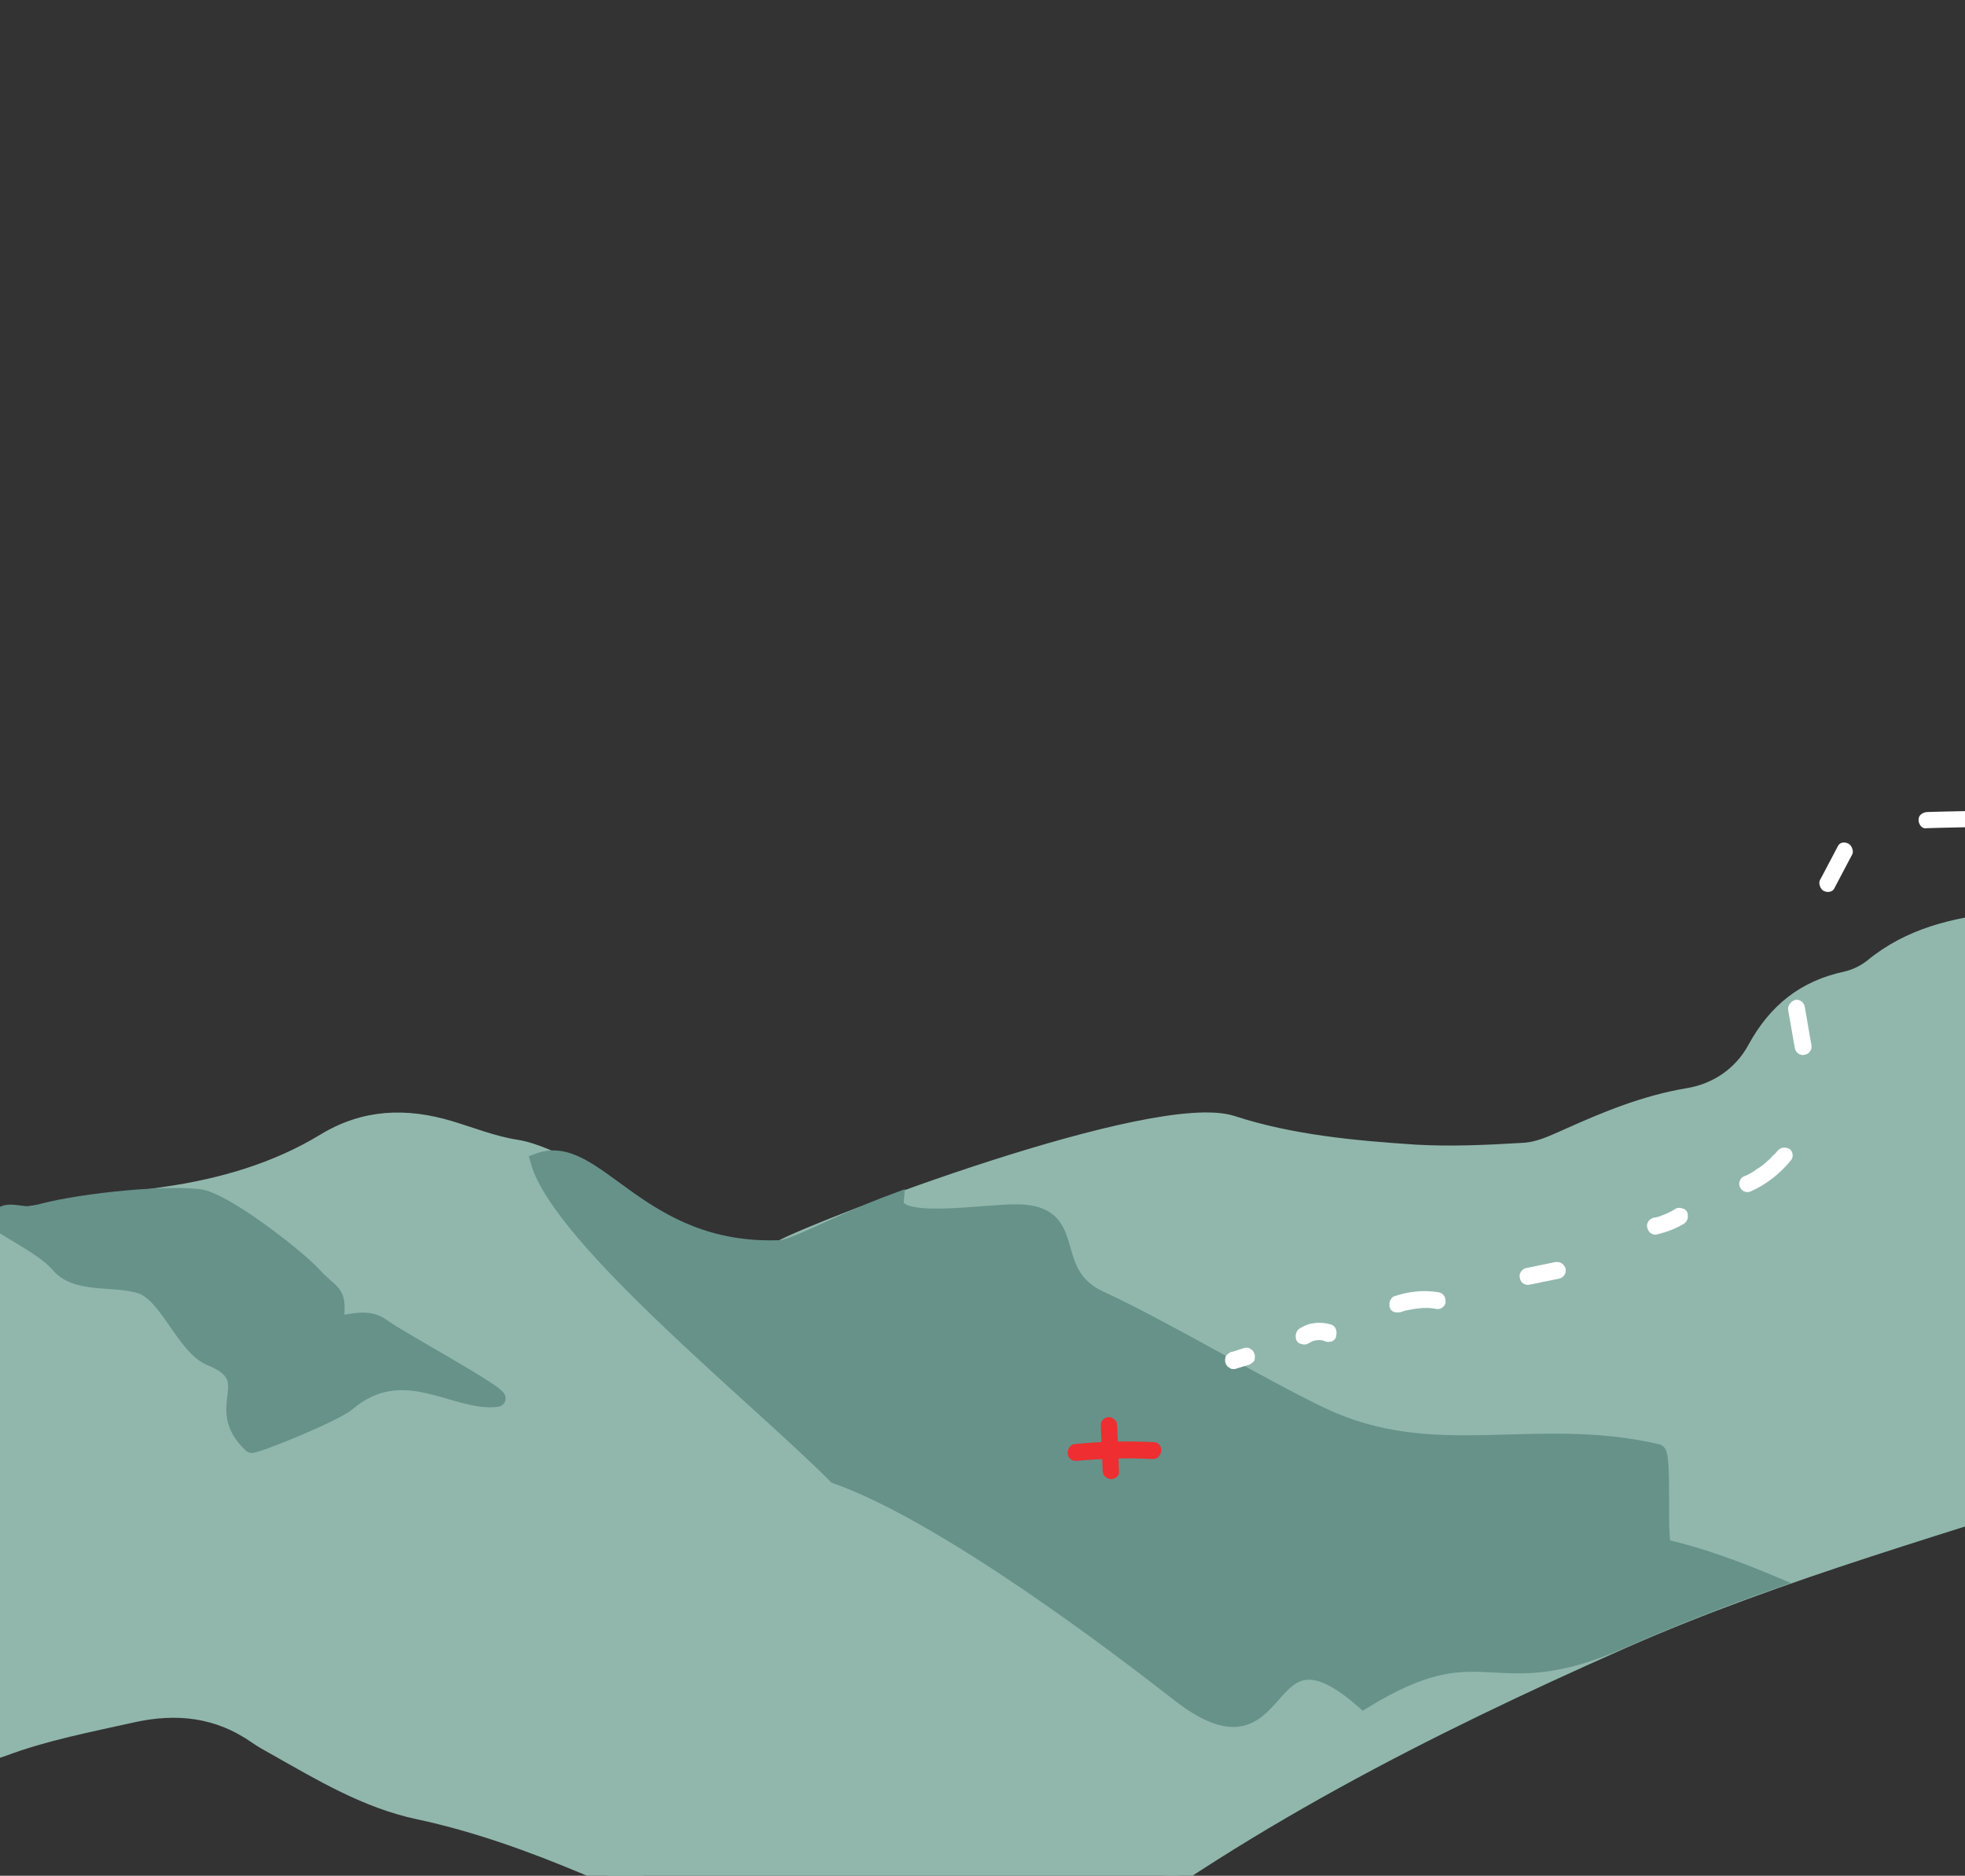 <svg width="375" height="358" viewBox="0 0 375 358" fill="none" xmlns="http://www.w3.org/2000/svg">
<rect x="0" y="0" width="375" height="358" fill="#333333" stroke="none"/>
<path d="M627.074 245.747C622.43 241.853 617.137 239.133 611.516 237.101C602.938 233.946 594.369 230.591 585.679 227.732C579.558 225.679 574.282 222.559 569.658 218.166C563.877 212.724 557.023 209.039 549.515 206.629C537.165 202.718 524.603 199.099 513.476 192.236C503.519 186.122 492.822 183.381 481.207 183.504C461.882 183.71 443.45 179.249 425.4 172.803C421.157 171.327 416.881 170.651 412.348 171.365C402.178 172.849 392.005 174.432 381.847 175.616C372.897 176.649 364.41 178.603 357.261 184.514C355.813 185.655 354.078 186.485 352.259 186.91C344.383 188.588 338.899 192.967 335.002 200.113C332.294 205.106 327.559 208.314 322.018 209.187C313.955 210.557 306.626 213.559 299.284 216.86C296.533 218.048 293.873 219.44 290.764 219.612C283.841 220.028 277.022 220.349 270.132 219.965C258.354 219.181 246.389 218.089 235.13 214.423C220.411 209.715 156.759 234.021 148.876 238.301C136.591 245.002 112.248 221.182 98.526 219.016C94.15 218.336 90.015 216.665 85.764 215.389C77.557 212.95 69.643 213.125 61.944 217.813C52.706 223.438 42.374 226.417 31.701 227.98C23.343 229.237 14.996 230.195 6.633 231.553C3.307 232.117 -0.489 231.961 -2.444 235.684C-2.98 236.562 -3.967 236.222 -4.138 235.514C-4.735 232.987 -6.279 234.025 -7.694 234.367C-10.525 235.051 -13.08 236.347 -15.727 237.44C-27.739 242.35 -39.93 246.753 -53.307 245.903C-62.491 245.326 -69.537 248.739 -72.824 258.112C-73.963 261.468 -76.472 264.067 -78.781 266.675C-86.973 276.046 -96.598 283.757 -107.552 289.712C-112.875 292.596 -118.202 295.58 -122.866 299.492C-128.875 304.449 -135.442 308.383 -142.388 311.8C-143.512 312.355 -150.294 319.082 -152.034 320.011C-141.337 322.753 -134.017 324.855 -123.805 324.774C-118.502 324.792 -104.103 322.682 -98.944 323.795C-90.313 325.651 -82.484 322.67 -73.809 321.025C-61.708 318.82 -50.163 320.395 -38.862 325.464C-31.787 328.657 -24.396 331.463 -16.881 333.673C-11.047 335.414 -5.36 335.848 0.633 333.693C8.562 330.716 16.833 329.154 25.117 327.293C33.804 325.348 41.673 326.272 48.969 331.376C50.04 332.121 51.214 332.769 52.388 333.418C61.192 338.384 69.883 343.645 79.905 345.759C90.917 348.113 101.469 351.95 111.8 356.277C114.261 357.279 116.613 358.477 119.299 358.888C128.746 360.377 138.076 362.262 147.386 364.646C162.833 368.684 177.399 374.687 191.728 381.582C193.493 382.455 194.597 382.4 195.765 380.747C197.787 377.827 200.579 375.64 203.272 373.449C235.837 348.165 272.225 329.744 309.637 313.166C340.32 299.615 372.703 290.938 404.366 280.329C424.053 273.732 444.713 270.278 464.83 265.4C485.047 260.526 505.474 257.863 526.214 257.314C530.722 257.199 535.223 257.284 539.731 257.169C544.643 256.971 549.576 256.273 554.48 256.274C569.792 256.303 585.112 256.132 600.479 257.264C614.946 258.36 629.276 260.35 643.574 263.139C647.246 263.891 650.926 264.442 654.499 265.19C650.85 261.437 647.072 258.379 642.662 256.096C637.174 253.268 631.91 249.849 627.074 245.747Z" fill="#91B7AC" stroke="#91B7AC" stroke-width="3" stroke-miterlimit="10"/>
<path d="M64.161 251.532C64.683 246.149 63.339 247.195 59.702 243.142C56.345 239.601 42.671 228.93 37.888 228.433C29.915 227.605 13.522 229.534 6.833 231.561C4.298 232.357 0.296 229.891 -0.239 233.172C-0.372 233.967 8.273 237.925 11.135 241.346C14.568 245.49 21.644 243.779 26.782 245.392C31.92 247.004 35.11 257.043 40.128 259.151C50.367 263.275 40.05 268.356 47.952 275.787C48.335 276.203 63.805 269.933 66.294 267.833C76.975 258.764 86.901 268.08 94.852 267.006C96.962 266.792 76.303 255.634 73 253.196C69.119 250.235 63.955 254.126 64.161 251.532Z" fill="#679289" stroke="#679289" stroke-width="3" stroke-miterlimit="10"/>
<path d="M317.678 295.282C316.371 295.429 317.71 277.469 316.323 277.111C292.628 271.634 273.754 280.366 252.158 270.07C240.869 264.702 221.33 253.09 210.032 247.921C198.931 242.861 206.705 231.471 194.1 231.353C187.597 231.286 170.459 234.284 170.968 229.201C159.993 233.254 151.686 238.117 148.78 238.197C121.817 239.191 113.803 217.443 102.723 221.592C106.82 236.372 145.379 267.382 159.504 281.674C180.319 289.036 213.508 314.32 224.853 323.193C246.478 340.096 239.552 306.483 260.224 324.647C283.737 310.201 284.257 324.334 309.641 313.067C318.814 309.041 328.175 305.322 337.619 302.007C331.223 299.342 324.519 296.865 317.678 295.282Z" fill="#679289" stroke="#679289" stroke-width="3" stroke-miterlimit="10"/>
<g clip-path="url(#clip0)">
<path d="M377.962 154.722C374.559 154.843 371.192 154.863 367.789 154.983C366.987 155.031 366.139 155.515 366.144 156.423C366.087 157.196 366.722 158.22 367.56 158.072C370.963 157.952 374.33 157.931 377.734 157.811C378.535 157.763 379.383 157.279 379.378 156.371C379.498 155.735 378.863 154.71 377.962 154.722Z" fill="white"/>
<path d="M350.756 161.469C349.658 163.562 348.56 165.655 347.499 167.647C347.254 168.011 347.108 168.411 347.259 168.919C347.348 169.292 347.535 169.7 347.894 169.944C348.514 170.396 349.648 170.356 350.038 169.592C351.136 167.499 352.234 165.406 353.296 163.414C353.54 163.05 353.686 162.65 353.535 162.141C353.446 161.769 353.259 161.361 352.9 161.117C352.281 160.665 351.183 160.605 350.756 161.469Z" fill="white"/>
<path d="M341.255 192.79C341.713 195.222 342.073 197.619 342.531 200.052C342.671 200.896 343.551 201.556 344.425 201.308C345.263 201.16 345.887 200.368 345.684 199.387C345.226 196.955 344.867 194.558 344.409 192.126C344.268 191.281 343.389 190.621 342.515 190.869C341.739 191.153 341.115 191.946 341.255 192.79Z" fill="white"/>
<path d="M339.191 219.681C338.983 219.946 338.775 220.21 338.468 220.438C338.296 220.602 338.639 220.274 338.468 220.438C338.431 220.538 338.332 220.502 338.296 220.602C338.124 220.766 338.088 220.866 337.916 221.03C337.401 221.522 336.886 222.014 336.272 222.47C335.965 222.698 335.658 222.926 335.387 223.054C335.252 223.119 335.08 223.283 334.945 223.347C335.215 223.219 334.809 223.411 334.773 223.511C334.195 223.867 333.483 224.287 332.842 224.507C332.067 224.791 331.666 225.891 332.078 226.608C332.452 227.424 333.342 227.748 334.154 227.364C337.094 226.055 339.759 223.966 341.804 221.426C342.355 220.834 342.126 219.617 341.47 219.265C340.617 218.841 339.779 218.989 339.191 219.681Z" fill="white"/>
<path d="M319.853 230.653C318.833 231.301 317.886 231.749 316.741 232.126C316.876 232.062 317.012 231.998 317.111 232.034C316.606 232.19 316.101 232.346 315.633 232.402C315.263 232.494 314.857 232.686 314.613 233.05C314.368 233.414 314.223 233.814 314.373 234.322C314.462 234.694 314.649 235.102 315.008 235.347C315.368 235.591 315.763 235.735 316.268 235.579C317.98 235.182 319.666 234.55 321.227 233.646C321.362 233.582 321.534 233.418 321.706 233.254C321.878 233.09 321.95 232.89 322.023 232.69C322.169 232.289 322.117 231.817 322.028 231.445C321.841 231.037 321.518 230.693 321.086 230.649C320.691 230.505 320.259 230.461 319.853 230.653Z" fill="white"/>
<path d="M296.872 240.864C295.061 241.224 293.115 241.648 291.304 242.009C290.466 242.157 289.806 243.049 290.045 243.929C290.186 244.773 290.966 245.397 291.939 245.185C293.75 244.825 295.697 244.401 297.508 244.041C298.345 243.893 299.006 243 298.767 242.12C298.59 241.376 297.809 240.752 296.872 240.864Z" fill="white"/>
<path d="M274.397 246.615C271.644 246.179 268.735 246.479 266.039 247.424C265.67 247.516 265.389 247.98 265.243 248.38C265.097 248.78 265.149 249.252 265.238 249.624C265.425 250.032 265.748 250.376 266.18 250.42C266.575 250.564 266.945 250.472 267.413 250.416C267.044 250.508 267.549 250.352 267.549 250.352C267.684 250.288 267.819 250.224 268.053 250.196C268.324 250.068 268.657 250.076 269.026 249.984C269.63 249.864 270.234 249.744 270.801 249.724C270.936 249.66 271.035 249.696 271.269 249.668C270.837 249.624 271.368 249.704 271.504 249.64C271.837 249.648 272.17 249.656 272.404 249.628C273.07 249.644 273.601 249.724 274.23 249.84C275.094 249.928 275.916 249.208 275.875 248.399C275.906 247.391 275.261 246.703 274.397 246.615Z" fill="white"/>
<path d="M254.107 252.822C252.192 252.238 249.923 252.318 248.154 253.486C247.748 253.678 247.54 253.942 247.358 254.442C247.212 254.843 247.264 255.315 247.353 255.687C247.54 256.095 247.863 256.439 248.295 256.483C248.69 256.627 249.122 256.671 249.528 256.479C249.934 256.287 250.376 255.995 250.746 255.903C250.61 255.967 250.475 256.031 250.376 255.995C250.881 255.839 251.349 255.783 251.818 255.727C251.682 255.791 251.584 255.755 251.349 255.783C251.818 255.727 252.349 255.807 252.879 255.886C252.78 255.85 252.583 255.778 252.447 255.843C252.645 255.915 252.744 255.951 252.942 256.023C253.337 256.167 253.806 256.111 254.175 256.018C254.581 255.826 254.925 255.498 254.971 255.062C255.237 254.026 254.898 253.11 254.107 252.822Z" fill="white"/>
<path d="M237.605 257.236C236.731 257.484 235.956 257.768 235.081 258.016C234.847 258.044 234.712 258.108 234.54 258.272C234.405 258.336 234.233 258.5 234.061 258.664C233.89 258.828 233.817 259.028 233.843 259.264C233.77 259.464 233.796 259.7 233.822 259.936C233.91 260.309 234.098 260.717 234.457 260.961C234.556 260.997 234.754 261.069 234.816 261.205C235.113 261.313 235.347 261.285 235.68 261.293C236.554 261.045 237.33 260.76 238.204 260.512C238.438 260.484 238.573 260.42 238.745 260.256C238.88 260.192 239.052 260.028 239.224 259.864C239.395 259.7 239.468 259.5 239.442 259.264C239.515 259.064 239.489 258.828 239.463 258.592C239.375 258.22 239.187 257.812 238.828 257.568C238.729 257.532 238.531 257.46 238.469 257.324C238.074 257.18 237.839 257.208 237.605 257.236Z" fill="white"/>
<path d="M220.183 275.249C215.125 274.993 210.155 275.109 205.039 275.625C204.238 275.674 203.639 276.702 203.78 277.546C203.884 278.49 204.738 278.914 205.674 278.802C210.42 278.378 215.192 278.19 220.017 278.473C221.916 278.485 222.28 275.333 220.183 275.249Z" fill="#EE2E30"/>
<path d="M210.088 271.913C210.166 274.774 210.343 277.67 210.421 280.531C210.473 281.003 210.463 281.339 210.785 281.683C211.009 281.991 211.467 282.271 211.899 282.315C212.664 282.367 213.684 281.719 213.544 280.875C213.465 278.014 213.288 275.117 213.21 272.257C213.158 271.785 213.168 271.449 212.846 271.104C212.622 270.796 212.164 270.516 211.732 270.472C210.967 270.42 210.082 271.005 210.088 271.913Z" fill="#EE2E30"/>
</g>
<defs>
<clipPath id="clip0">
<rect width="297" height="165" fill="white" transform="translate(459.659 56.454) rotate(110.008)"/>
</clipPath>
</defs>
</svg>
